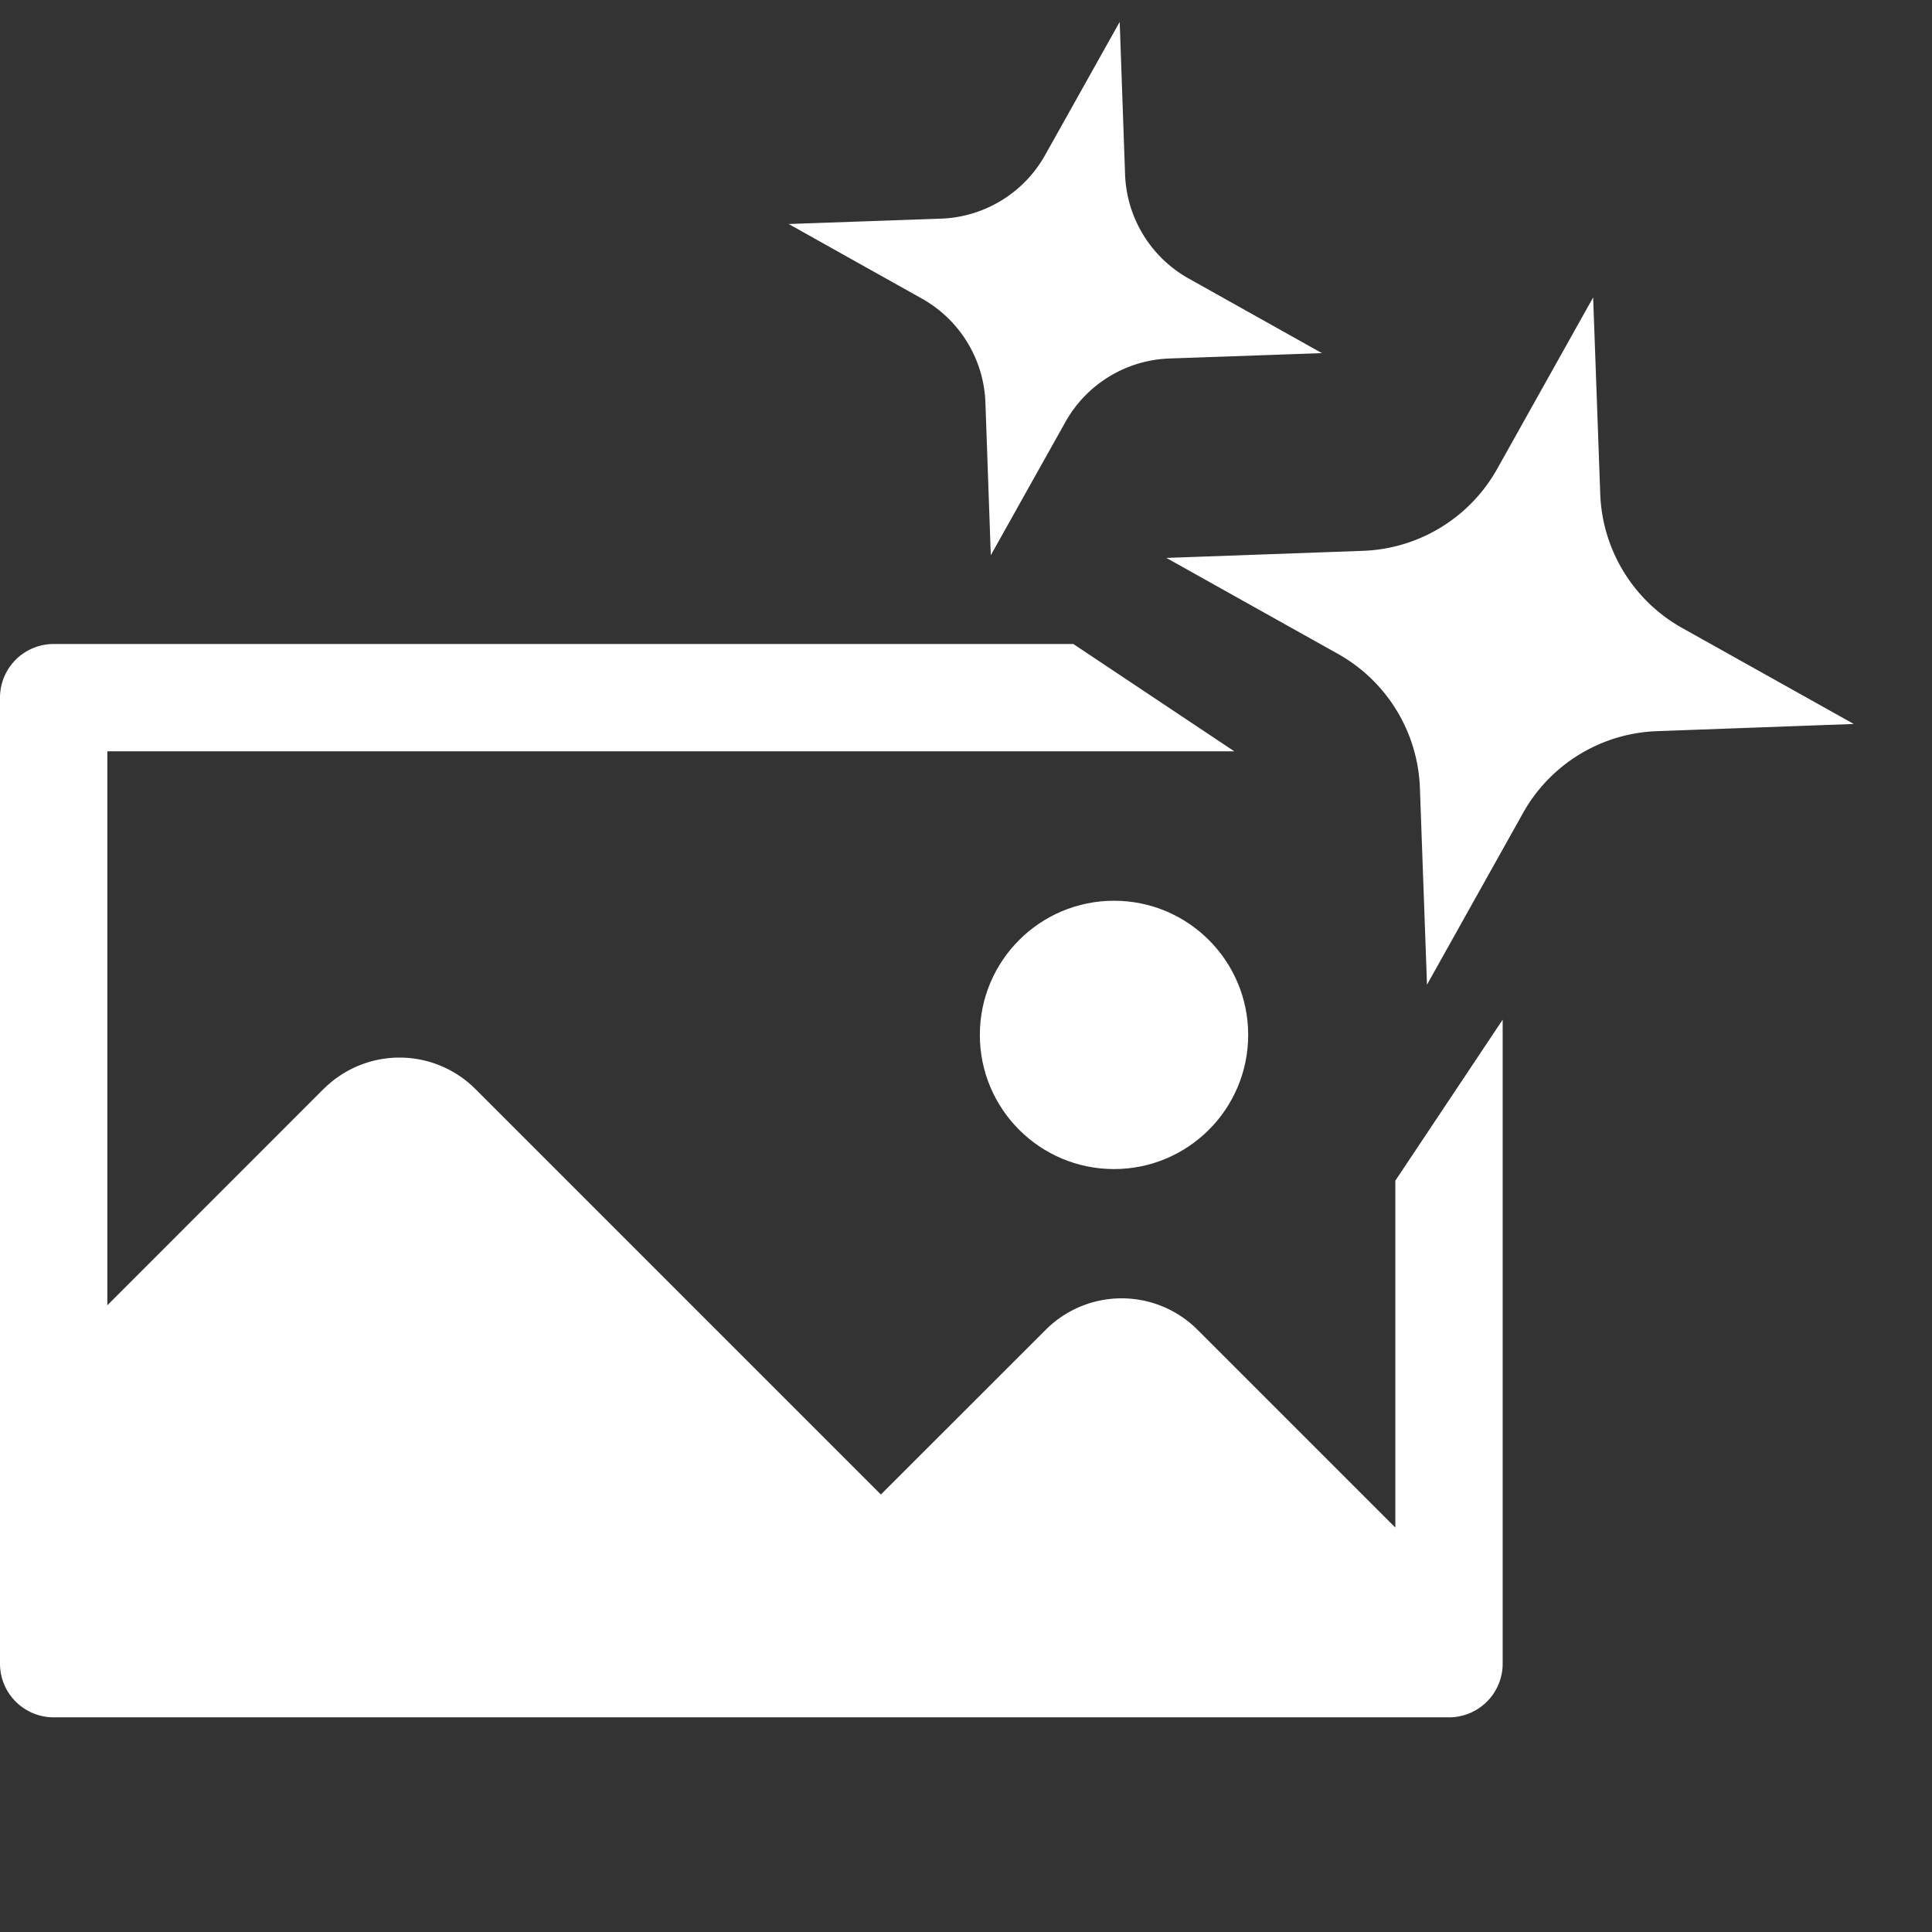 <svg xmlns="http://www.w3.org/2000/svg" height="18" viewBox="0 0 18 18" width="18">
  <rect x="0" y="0" width="18" height="18" fill="#333333" stroke="none"/>
  <defs>
    <style>
      .a {
        fill: #ffffff;
      }
    </style>
  </defs>
  <title>S ImageAutoMode 18 N</title>
  <rect id="Canvas" fill="#ff13dc" opacity="0" width="18" height="18" /><circle class="a" cx="10.379" cy="9.642" r="1.25" />
  <path class="a" d="M10.432.204l.05,1.421a1.159,1.159,0,0,0,.593.97l1.241.695-1.421.05a1.158,1.158,0,0,0-.969.592L9.231,5.173l-.05-1.421a1.158,1.158,0,0,0-.592-.97L7.348,2.087l1.421-.05a1.159,1.159,0,0,0,.968-.592Z" />
  <path class="a" d="M14.843,2.771,14.909,4.6a1.492,1.492,0,0,0,.762,1.25l1.6.895-1.831.067a1.491,1.491,0,0,0-1.25.762l-.895,1.6-.066-1.831a1.493,1.493,0,0,0-.762-1.25l-1.6-.895,1.831-.066a1.494,1.494,0,0,0,1.25-.762Z" />
  <path class="a" d="M13,11v3.232l-1.843-1.843a1,1,0,0,0-1.414,0L8.207,13.924,4.429,10.146a1,1,0,0,0-1.414-0L3.014,10.146,1,12.161V7H11.5L10,6H.5a.5.5,0,0,0-.5.5v9a.5.5,0,0,0,.5.5h13a.5.5,0,0,0,.5-.5v-6Z" />
</svg>